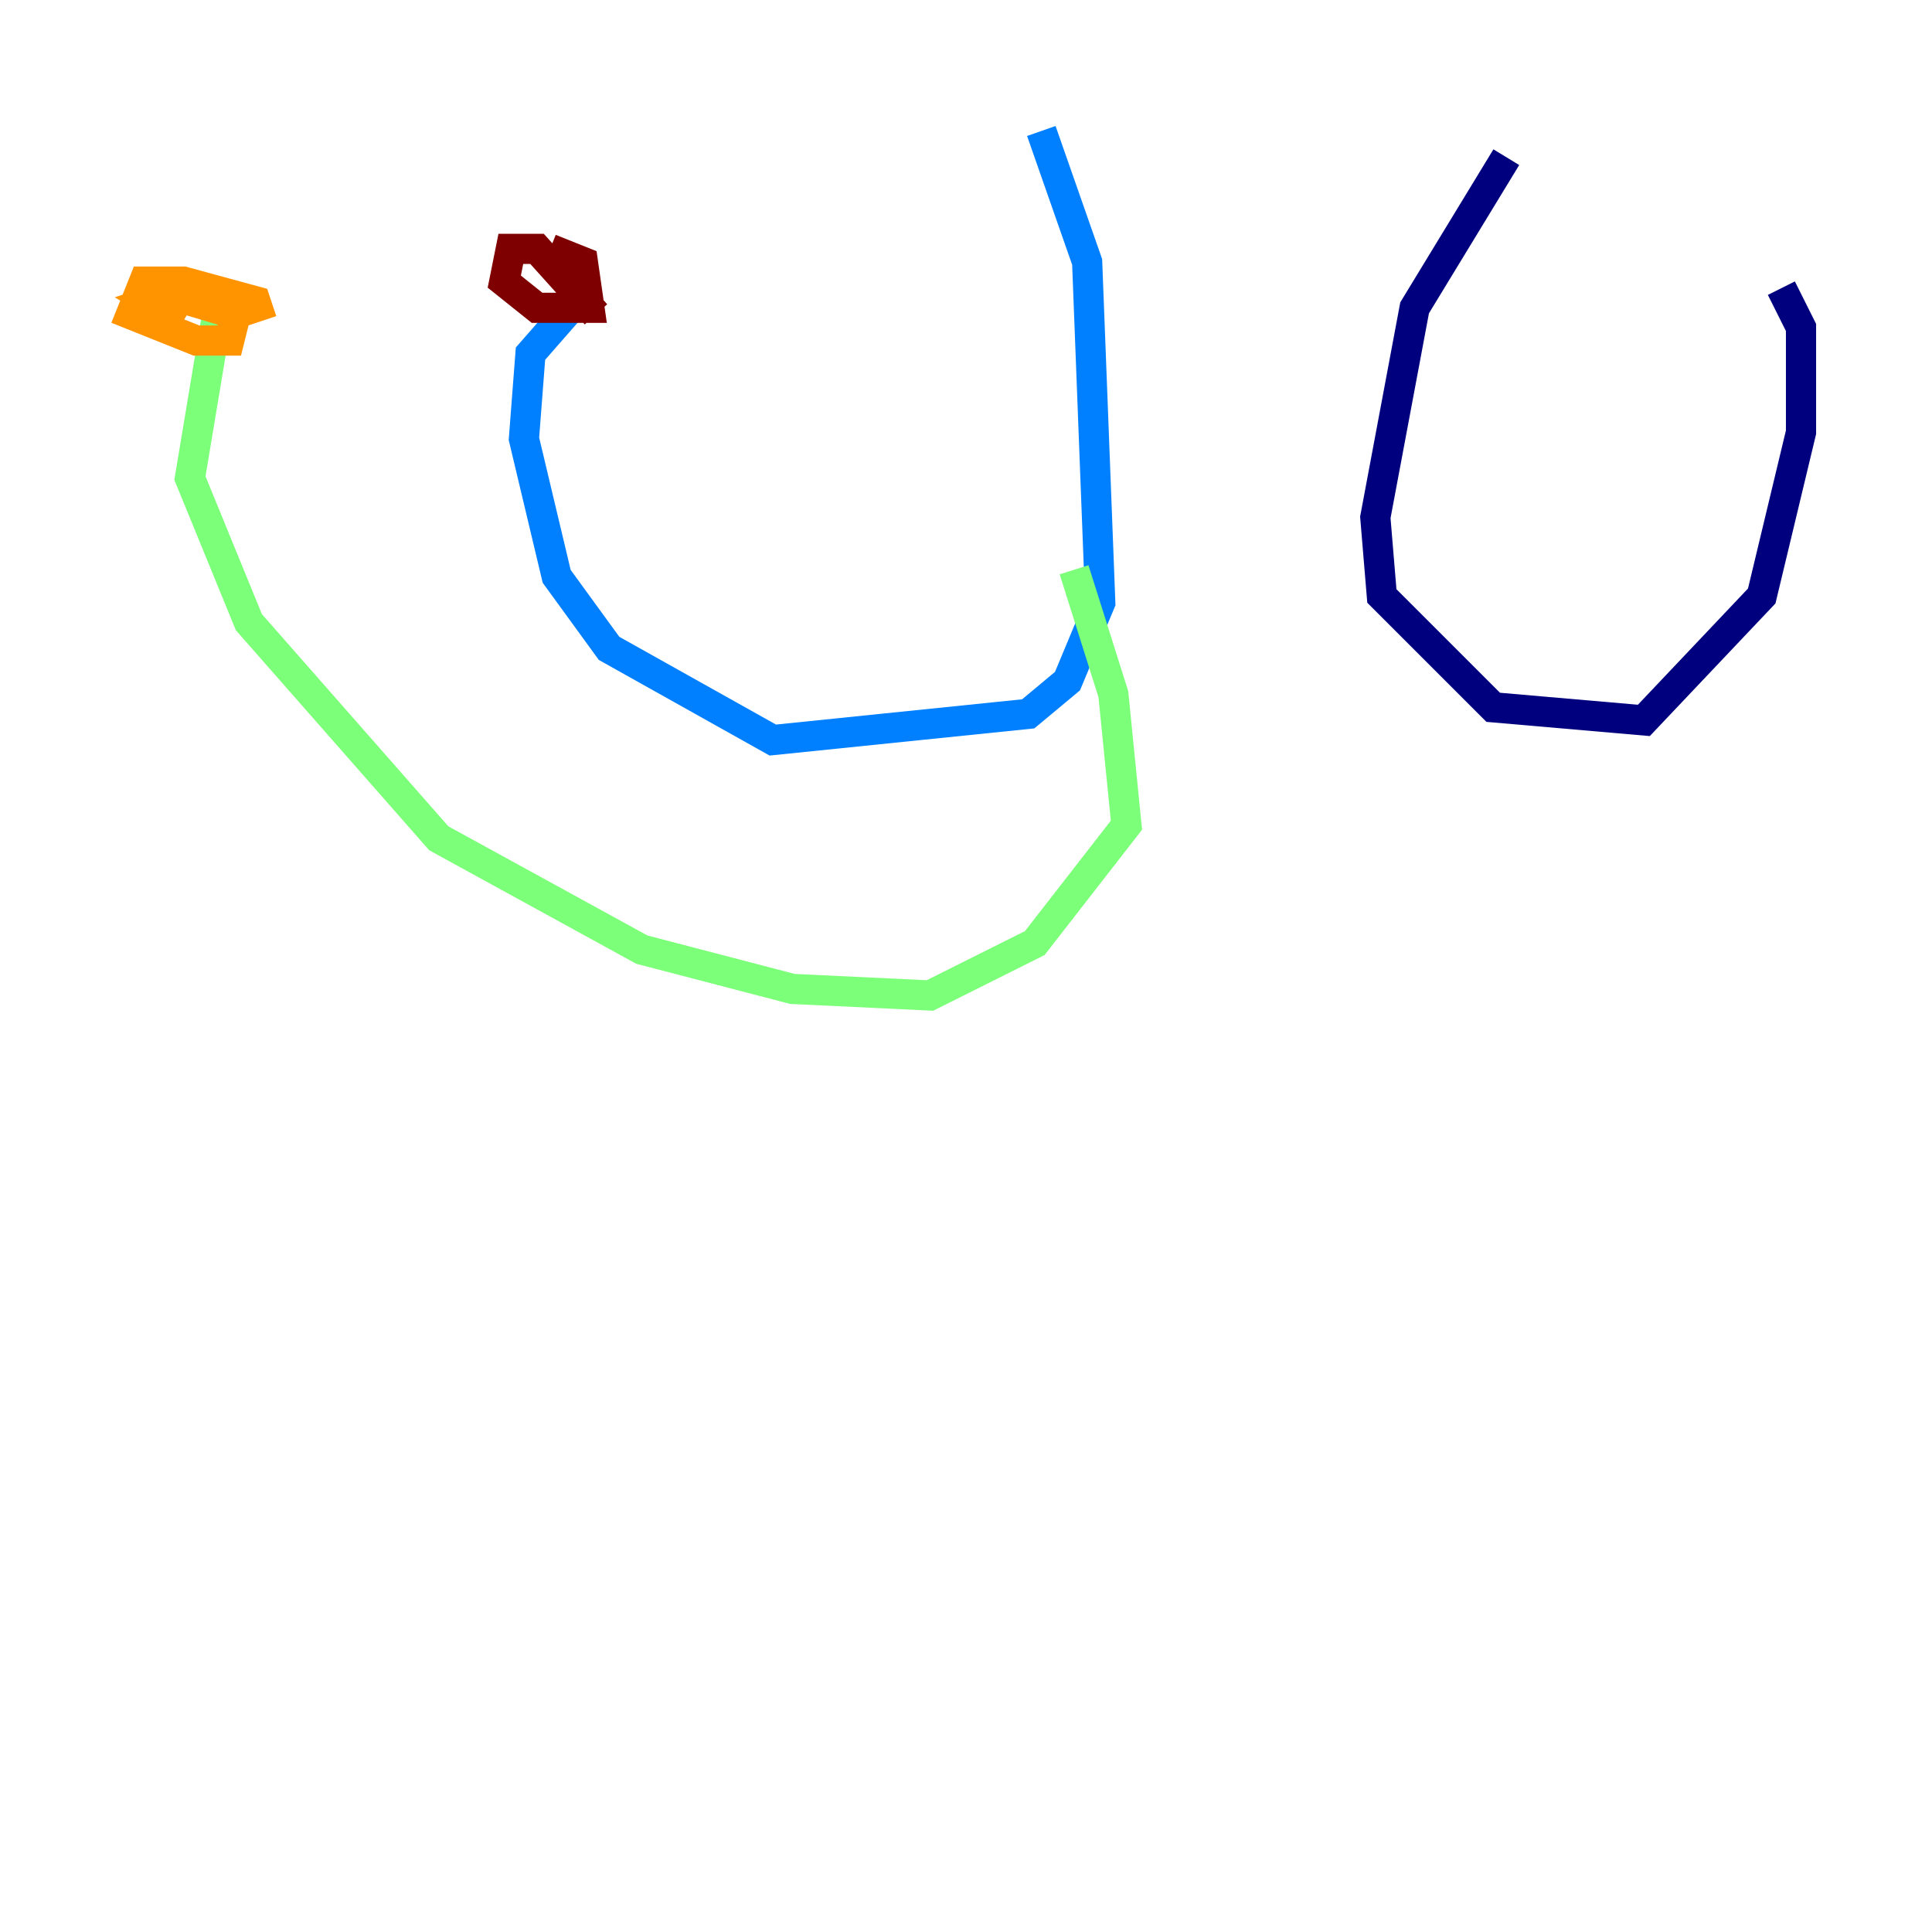 <?xml version="1.0" encoding="utf-8" ?>
<svg baseProfile="tiny" height="128" version="1.2" viewBox="0,0,128,128" width="128" xmlns="http://www.w3.org/2000/svg" xmlns:ev="http://www.w3.org/2001/xml-events" xmlns:xlink="http://www.w3.org/1999/xlink"><defs /><polyline fill="none" points="99.797,10.414 93.722,20.393 91.119,34.278 91.552,39.485 98.929,46.861 108.909,47.729 116.719,39.485 119.322,28.637 119.322,21.695 118.02,19.091" stroke="#00007f" stroke-width="2" /><polyline fill="none" points="68.99,8.678 72.027,17.356 72.895,39.919 70.725,45.125 68.122,47.295 51.2,49.031 40.352,42.956 36.881,38.183 34.712,29.071 35.146,23.43 38.183,19.959" stroke="#0080ff" stroke-width="2" /><polyline fill="none" points="71.159,37.749 73.763,45.993 74.63,54.671 68.556,62.481 61.614,65.953 52.502,65.519 42.522,62.915 29.071,55.539 16.488,41.22 12.583,31.675 14.319,21.261" stroke="#7cff79" stroke-width="2" /><polyline fill="none" points="17.356,21.261 16.922,19.959 12.149,18.658 9.546,18.658 8.678,20.827 13.017,22.563 15.186,22.563 15.62,20.827 11.281,19.525 9.98,19.959 12.149,21.261" stroke="#ff9400" stroke-width="2" /><polyline fill="none" points="39.485,20.827 35.58,16.488 33.844,16.488 33.41,18.658 35.58,20.393 39.051,20.393 38.617,17.356 36.447,16.488" stroke="#7f0000" stroke-width="2" /></svg>